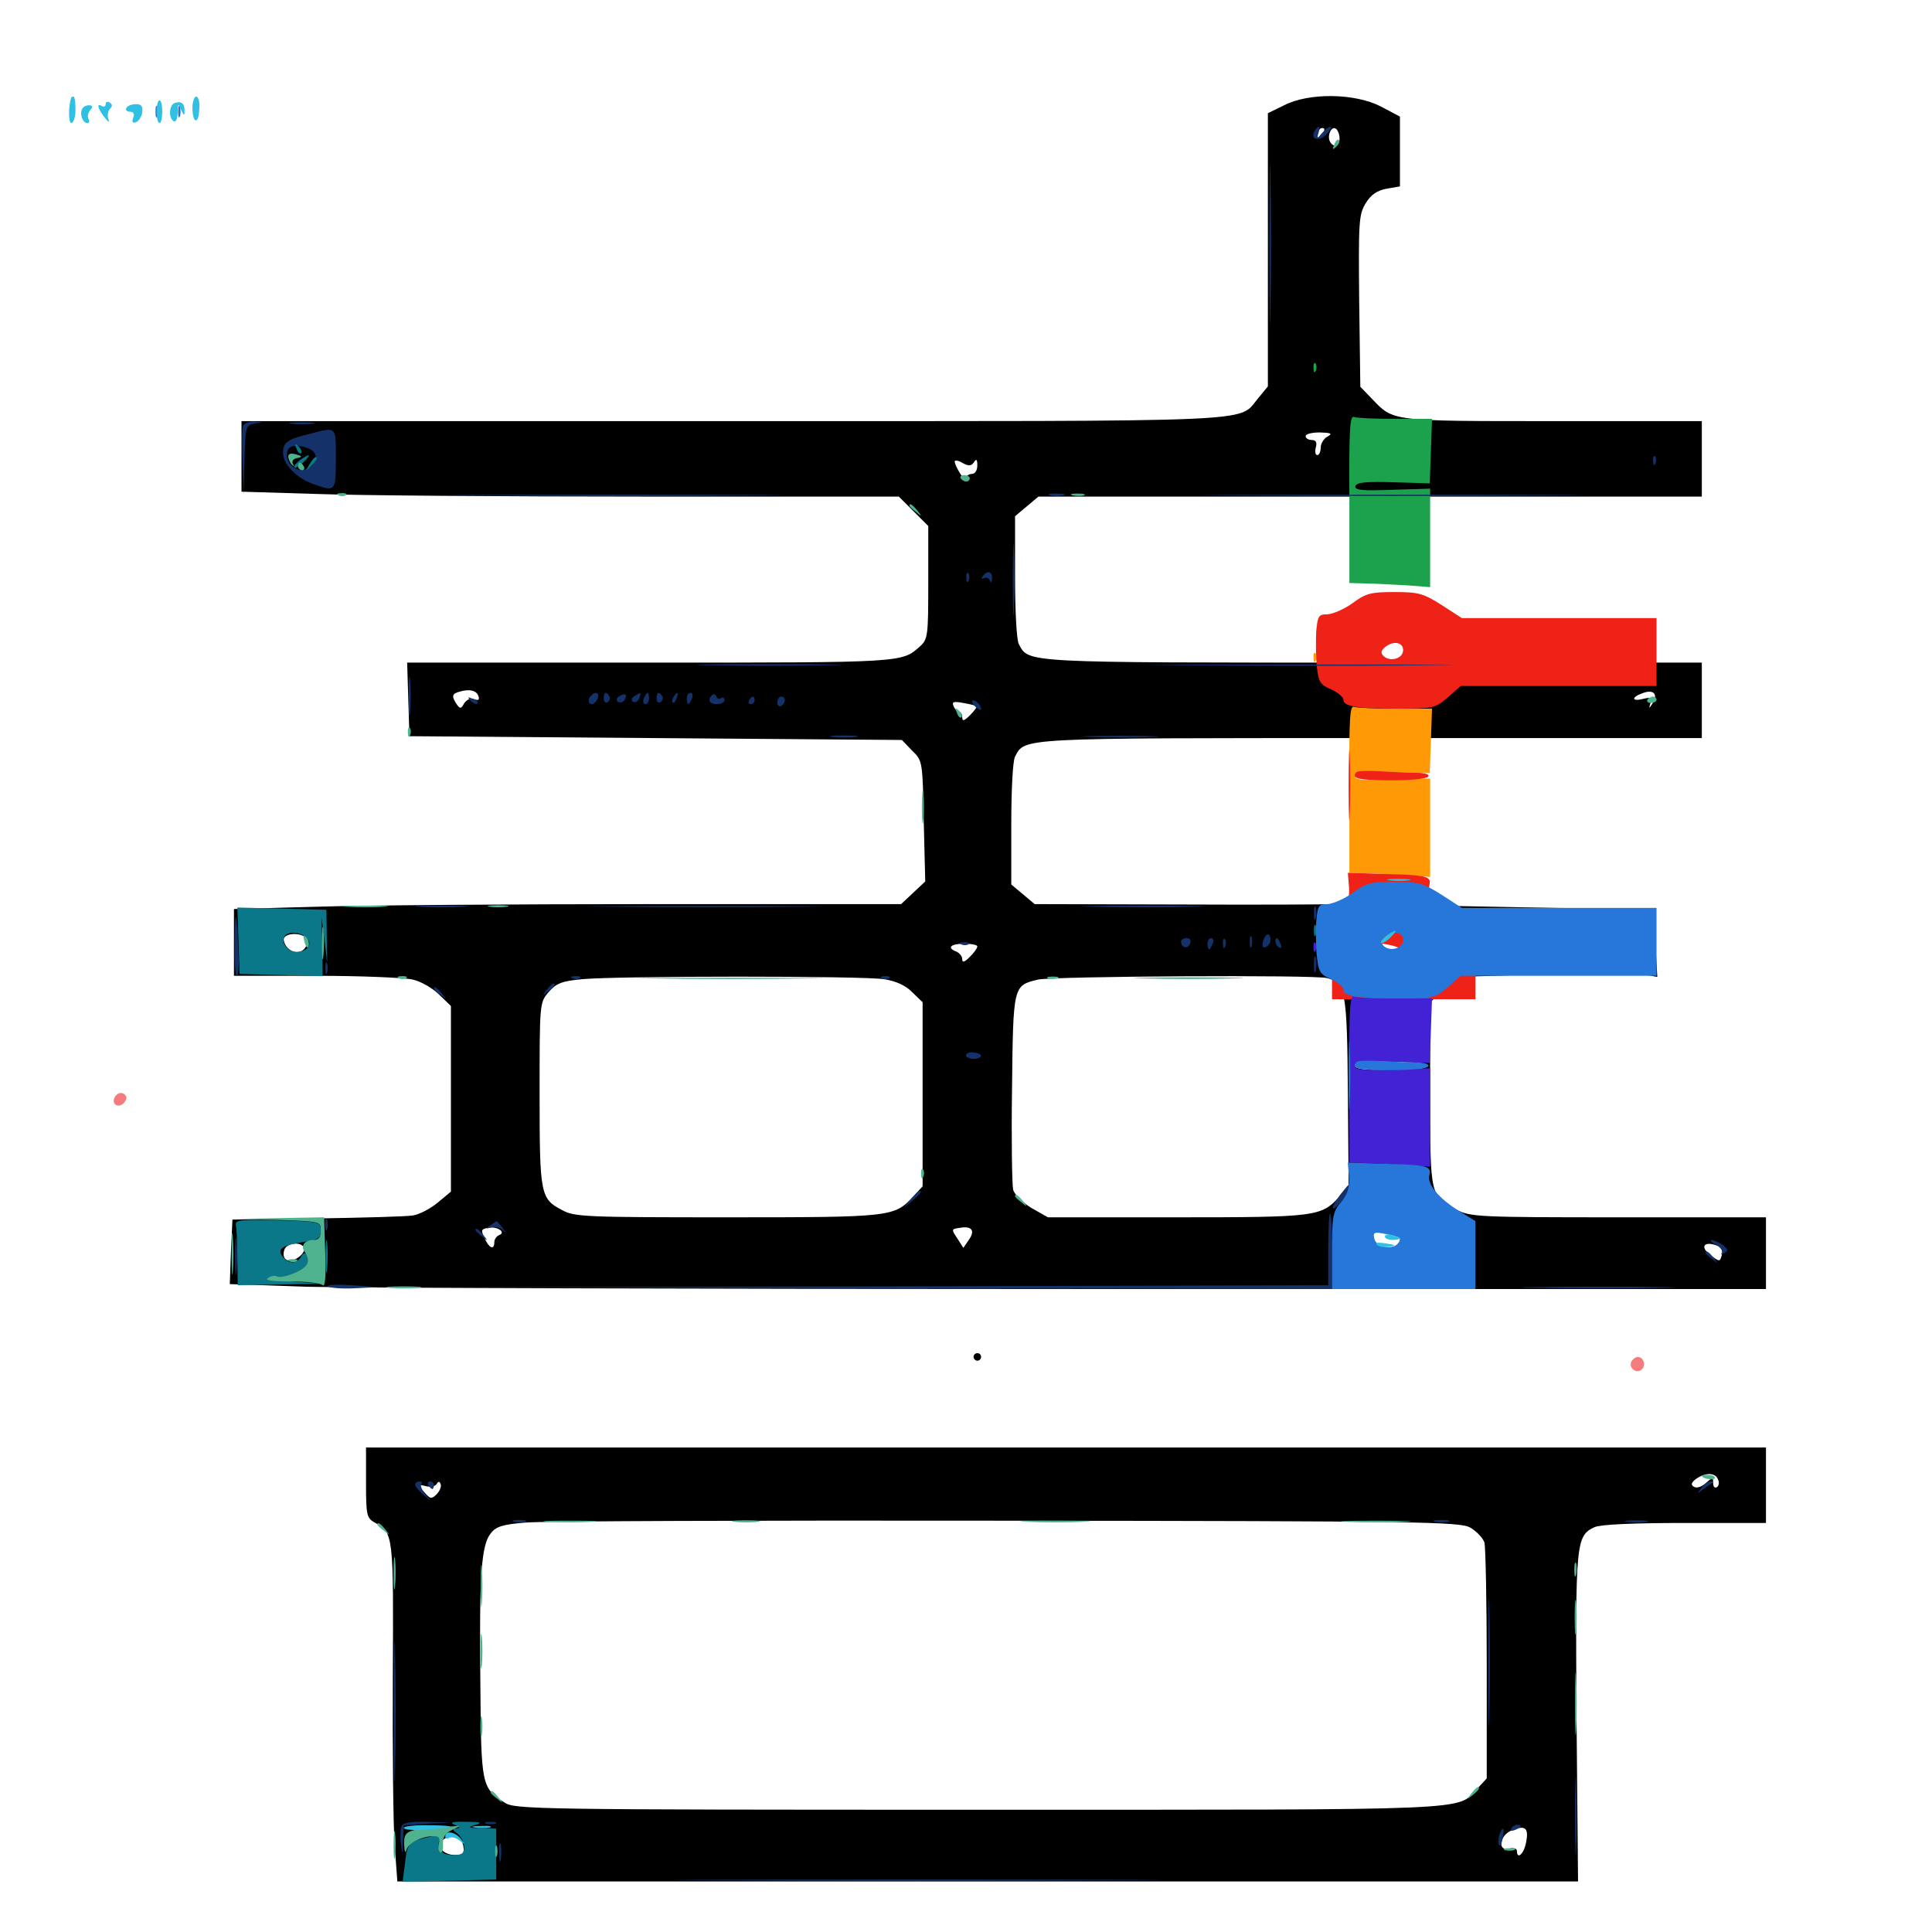 <svg xmlns="http://www.w3.org/2000/svg" viewBox="0 -1000 1000 1000">
	<path fill="#000000" d="M664.648 -945.508L656.25 -941.406V-870.703V-800L650.977 -793.555C640.625 -781.25 656.836 -782.031 378.906 -782.031H125V-763.867V-745.508L163.477 -744.336C184.57 -743.555 261.133 -742.969 333.594 -742.969H465.234L472.852 -735.352L480.469 -727.734V-698.633C480.469 -670.898 480.273 -669.141 476.172 -665.43C466.797 -657.031 468.164 -657.031 336.914 -657.031H210.742L211.328 -638.086L211.914 -618.945L339.258 -617.969L466.797 -616.992L472.07 -611.523C477.539 -606.25 477.539 -606.055 478.125 -575L478.906 -543.75L472.656 -537.891L466.406 -532.031H336.133C264.648 -532.031 186.914 -531.445 163.477 -530.664L121.094 -529.492V-512.109V-494.922H163.672C186.914 -494.922 209.57 -493.945 213.672 -492.969C217.969 -491.992 224.023 -488.477 227.344 -485.156L233.398 -479.297V-431.25V-383.203L226.562 -377.539C222.852 -374.414 217.188 -371.484 213.867 -370.898C210.742 -370.312 188.281 -369.727 164.062 -369.336L120.312 -368.75L119.531 -352.148L118.945 -335.352L158.594 -333.984C180.469 -333.398 359.375 -332.812 556.25 -332.812H914.062V-351.367V-369.922H837.891C765.625 -369.922 761.133 -370.117 753.906 -373.828C740.234 -380.859 740.234 -380.859 740.234 -433.789V-481.055L746.875 -487.695L753.516 -494.336L798.438 -495.703C823.242 -496.484 846.68 -496.484 850.586 -495.703L857.812 -494.336L856.836 -511.719L855.859 -529.102L804.297 -530.078L752.93 -531.055L743.75 -537.5C735.938 -542.969 733.008 -543.75 722.461 -543.75C712.305 -543.75 708.789 -542.773 701.367 -538.086C696.484 -534.961 691.016 -532.227 689.453 -532.031C687.891 -531.836 652.539 -531.641 610.938 -531.836L535.547 -532.031L529.492 -537.109L523.438 -542.188V-573.438C523.438 -591.016 524.219 -606.25 525.391 -608.398C530.664 -618.164 526.172 -617.969 709.961 -617.969H880.859V-637.5V-657.031H710.938C528.32 -657.031 532.617 -656.836 527.344 -666.602C526.172 -668.75 525.391 -683.984 525.391 -701.562V-732.812L531.445 -737.891L537.5 -742.969H709.18H880.859V-762.5V-782.031H803.711C719.336 -782.031 721.289 -781.836 709.961 -793.75L704.102 -799.805L703.516 -844.141C703.125 -885.352 703.32 -888.867 706.836 -894.727C709.57 -899.219 712.695 -901.367 717.773 -902.344L724.609 -903.516V-921.68V-939.648L714.648 -944.922C701.367 -951.758 677.539 -952.148 664.648 -945.508ZM683.984 -930.078C682.617 -928.711 681.641 -928.516 681.641 -929.688C681.641 -930.859 682.227 -932.422 683.008 -933.008C683.594 -933.789 684.766 -933.984 685.352 -933.398C685.742 -932.812 685.156 -931.25 683.984 -930.078ZM693.359 -928.32C693.359 -924.414 690.43 -923.242 688.477 -926.562C686.719 -929.492 689.062 -934.961 691.406 -933.398C692.383 -932.812 693.359 -930.469 693.359 -928.32ZM687.109 -774.023C685.156 -773.047 683.594 -770.312 683.594 -768.359C683.594 -766.211 682.812 -764.453 681.836 -764.453C680.859 -764.453 680.469 -766.211 681.055 -768.359C681.836 -771.094 681.055 -772.266 678.906 -772.266C677.148 -772.266 675.781 -773.242 675.781 -774.219C675.781 -775.391 679.102 -776.172 683.203 -776.172C689.062 -775.977 689.844 -775.586 687.109 -774.023ZM154.297 -766.406C154.297 -767.578 153.516 -768.359 152.539 -768.359C151.367 -768.359 150 -767.578 149.414 -766.406C148.828 -765.43 149.609 -764.453 151.172 -764.453C152.93 -764.453 154.297 -765.43 154.297 -766.406ZM162.109 -763.281C162.109 -764.844 160.742 -766.406 159.18 -767.188C157.617 -767.773 156.25 -767.383 156.25 -766.406C156.25 -765.234 157.422 -764.453 158.789 -764.453C160.156 -764.258 159.766 -763.281 157.812 -761.719C153.125 -758.203 153.32 -756.055 158.203 -758.594C160.352 -759.766 162.109 -761.914 162.109 -763.281ZM856.25 -767.188C851.758 -768.945 850.391 -768.75 847.852 -765.625C846.094 -763.477 846.094 -762.5 847.852 -761.328C849.219 -760.547 850.781 -760.938 851.172 -762.109C852.344 -765.625 857.031 -764.844 858.008 -761.133C858.789 -758.398 858.984 -758.594 859.18 -761.719C859.18 -764.062 858.008 -766.602 856.25 -767.188ZM504.102 -760.742C505.273 -762.695 505.859 -762.305 505.859 -759.18C505.859 -756.445 504.688 -754.688 502.93 -754.688C501.367 -754.688 500 -753.516 500 -752.344C499.805 -749.805 494.336 -758.398 494.141 -761.133C494.141 -761.914 496.094 -761.719 498.242 -760.352C501.562 -758.594 502.734 -758.789 504.102 -760.742ZM247.656 -639.648C248.242 -637.695 247.656 -637.305 245.508 -638.086C243.555 -638.867 241.602 -637.891 240.234 -635.938C238.672 -633.008 238.086 -633.008 236.328 -635.547C233.594 -639.648 233.984 -641.016 237.891 -641.992C243.164 -643.555 246.68 -642.578 247.656 -639.648ZM855.469 -636.133C853.516 -633.008 853.32 -633.008 854.297 -636.133C855.273 -638.867 854.492 -639.258 850.586 -638.281C844.531 -636.719 844.141 -639.062 850.195 -641.211C855.664 -643.359 858.398 -640.82 855.469 -636.133ZM505.469 -634.375C505.859 -634.18 504.297 -632.031 502.148 -629.883C499.023 -626.758 498.047 -626.562 498.047 -628.711C498.047 -630.273 497.266 -631.641 496.289 -631.641C495.312 -631.641 494.141 -633.008 493.555 -634.57C492.578 -636.719 493.555 -637.109 498.633 -636.133C502.148 -635.547 505.273 -634.766 505.469 -634.375ZM726.562 -516.406C728.906 -515.039 728.906 -513.867 727.344 -511.133C722.852 -503.711 713.281 -506.445 715.82 -514.258C717.188 -518.555 721.68 -519.531 726.562 -516.406ZM158.789 -513.672C159.375 -512.109 158.594 -509.766 157.031 -508.398C153.516 -505.469 147.852 -508.203 146.875 -513.281C146.094 -517.383 157.227 -517.773 158.789 -513.672ZM505.859 -510.156C505.859 -509.18 504.102 -506.836 501.953 -504.688C499.219 -501.953 498.047 -501.562 498.047 -503.516C498.047 -505.078 496.68 -506.641 495.117 -507.422C489.844 -509.375 491.992 -511.523 499.023 -511.523C502.734 -511.523 505.859 -510.938 505.859 -510.156ZM457.617 -493.164C463.867 -492.188 468.945 -489.844 472.266 -486.328L477.539 -481.25V-433.594V-385.938L472.656 -380.664C462.891 -370.117 461.523 -369.922 376.562 -369.922C303.516 -369.922 297.266 -370.117 291.016 -373.633C279.688 -379.492 279.297 -381.641 279.297 -433.789C279.297 -480.859 279.297 -481.055 283.984 -486.523C287.891 -491.016 290.82 -492.188 301.172 -493.164C319.727 -494.922 446.875 -494.922 457.617 -493.164ZM686.914 -493.75C696.484 -491.211 697.266 -486.914 697.656 -434.375L698.047 -385.547L693.164 -380.469C683.789 -370.312 681.25 -369.922 609.18 -369.922H542.383L533.789 -374.805C529.297 -377.539 525 -381.836 524.414 -384.18C523.828 -386.523 523.438 -410.352 523.828 -436.719C524.414 -490.234 524.414 -489.844 537.305 -492.969C544.922 -494.727 680.469 -495.508 686.914 -493.75ZM732.031 -450.195C735.352 -450 738.281 -449.219 738.281 -448.047C738.281 -446.875 730.859 -446.094 719.727 -446.094C705.078 -446.094 701.172 -446.68 701.172 -448.828C701.172 -450.977 703.906 -451.367 713.477 -450.977C720.117 -450.586 728.516 -450.195 732.031 -450.195ZM258.398 -360.742C257.031 -360.156 255.859 -358.594 255.859 -357.031C255.859 -352.734 253.125 -353.906 250.781 -359.18C248.828 -363.281 249.023 -363.867 252.734 -364.453C257.422 -365.43 262.109 -362.109 258.398 -360.742ZM501.562 -358.398L498.633 -354.102L495.508 -358.984C492.383 -363.672 492.383 -363.867 496.68 -364.453C502.93 -365.625 504.883 -363.086 501.562 -358.398ZM723.438 -361.133C728.32 -357.422 725.781 -354.297 717.773 -354.297C713.672 -354.297 710.938 -355.469 710.156 -357.617C707.812 -363.672 716.797 -366.016 723.438 -361.133ZM157.031 -354.688C158.398 -352.539 155.859 -349.414 151.953 -347.852C148.047 -346.484 145.703 -349.219 147.266 -353.32C148.438 -356.445 155.273 -357.422 157.031 -354.688ZM889.258 -355.078C891.016 -354.492 891.797 -352.539 891.211 -350.391C890.234 -346.875 890.039 -346.875 885.742 -350C879.492 -354.688 881.836 -358.008 889.258 -355.078ZM503.906 -297.656C503.906 -296.68 504.883 -295.703 505.859 -295.703C507.031 -295.703 507.812 -296.68 507.812 -297.656C507.812 -298.828 507.031 -299.609 505.859 -299.609C504.883 -299.609 503.906 -298.828 503.906 -297.656ZM189.453 -232.617C189.453 -215.625 189.844 -214.258 193.945 -211.914C203.711 -206.641 203.711 -205.859 203.32 -132.227C203.125 -94.336 203.516 -55.078 204.297 -44.727L205.664 -26.172H511.133H816.797L816.016 -110.742C815.43 -201.758 815.625 -205.078 825.391 -209.57C828.516 -210.938 845.117 -211.719 872.07 -211.719H914.062V-231.25V-250.781H551.758H189.453ZM889.258 -234.18C890.039 -232.617 889.648 -230.859 888.672 -230.273C887.5 -229.492 886.719 -230.664 886.719 -232.422C886.719 -235.547 886.523 -235.547 883.008 -232.422C880.859 -230.469 878.125 -229.492 876.758 -230.469C875 -231.445 875.391 -232.617 877.93 -234.57C882.812 -237.891 887.891 -237.891 889.258 -234.18ZM225.977 -226.562C223.438 -224.023 222.656 -224.023 219.531 -227.734C215.82 -231.836 215.82 -231.836 220.117 -230.859C222.656 -230.078 225.195 -230.664 225.977 -231.836C226.953 -233.398 227.539 -233.398 228.125 -231.641C228.516 -230.469 227.539 -228.125 225.977 -226.562ZM760.938 -209.375C764.258 -207.422 767.578 -203.906 768.359 -201.562C768.945 -199.023 769.531 -170.703 769.531 -138.281V-79.492L764.648 -74.219C753.906 -62.695 767.578 -63.281 506.445 -63.281C276.367 -63.281 266.406 -63.477 261.133 -66.992C249.219 -74.805 249.023 -75.391 248.633 -128.711C248.047 -184.57 249.023 -200.391 254.102 -206.445C256.836 -209.961 260.352 -210.938 271.875 -211.914C279.688 -212.695 391.602 -213.086 520.508 -212.891C736.523 -212.695 755.273 -212.305 760.938 -209.375ZM227.148 -54.102C230.469 -54.492 227.734 -54.883 220.703 -54.883C213.672 -54.883 210.938 -54.492 214.453 -54.102C217.773 -53.711 223.633 -53.711 227.148 -54.102ZM789.844 -46.094C788.672 -40.234 785.156 -37.305 785.156 -41.992C785.156 -43.164 783.398 -43.75 781.25 -43.164C774.805 -41.406 776.172 -50.391 782.812 -52.734C789.648 -55.469 791.406 -53.711 789.844 -46.094ZM239.844 -44.336C240.43 -40.625 239.648 -39.844 235.742 -39.844C229.492 -39.844 225.781 -44.141 229.102 -47.461C232.812 -51.172 239.258 -49.219 239.844 -44.336Z"/>
	<path fill="#ff9906" d="M679.883 -659.375C679.883 -657.227 680.469 -656.641 681.055 -658.203C681.641 -659.57 681.445 -661.328 680.859 -661.914C680.273 -662.695 679.688 -661.523 679.883 -659.375ZM698.438 -591.797V-548.242L712.109 -547.852C719.531 -547.461 728.906 -547.07 733.008 -546.68L740.234 -546.094V-571.68V-597.07L720.508 -596.484C704.883 -595.898 700.977 -596.289 701.562 -598.438C702.344 -600.391 707.031 -600.781 721.289 -600.391L740.039 -599.805L740.625 -616.602L741.211 -633.203H722.266C711.914 -633.203 702.344 -633.594 700.781 -634.18C698.633 -634.961 698.242 -627.148 698.438 -591.797Z"/>
	<path fill="#ef2218" d="M80.469 -1092.188C80.469 -1089.453 80.859 -1088.477 81.445 -1089.844C81.836 -1091.016 81.836 -1093.359 81.445 -1094.727C80.859 -1095.898 80.469 -1094.922 80.469 -1092.188ZM93.164 -1089.844C93.555 -1091.016 93.555 -1093.359 93.164 -1094.727C92.578 -1095.898 92.188 -1094.922 92.188 -1092.188C92.188 -1089.453 92.578 -1088.477 93.164 -1089.844ZM700.195 -687.891C695.898 -684.766 690.039 -682.227 687.109 -682.031C682.422 -682.031 682.031 -681.25 681.25 -672.852C681.055 -667.578 681.055 -659.57 681.641 -654.688C682.422 -647.07 683.398 -645.508 689.062 -643.164C692.383 -641.602 695.312 -639.258 695.312 -637.891C695.312 -634.375 702.148 -633.203 723.438 -633.203C741.992 -633.203 742.773 -633.398 749.414 -639.062L756.055 -644.922H806.641H857.422V-662.5V-680.078H807.031H756.641L746.094 -686.914C736.523 -692.969 733.984 -693.555 721.68 -693.555C709.766 -693.555 707.031 -692.969 700.195 -687.891ZM726.172 -662.695C725.391 -658.789 719.141 -657.422 716.016 -660.547C714.453 -662.109 714.844 -663.477 717.383 -665.43C721.875 -668.75 726.953 -667.188 726.172 -662.695ZM698.047 -593.164C698.047 -577.148 698.438 -570.703 698.633 -579.102C699.023 -587.5 699.023 -600.586 698.633 -608.398C698.438 -616.211 698.047 -609.375 698.047 -593.164ZM702.148 -600.391C699.023 -597.07 703.125 -596.094 719.531 -596.094C729.883 -596.094 738.672 -596.875 739.258 -598.047C740.039 -599.219 737.5 -600 733.008 -600C728.906 -600.195 720.508 -600.391 714.453 -600.781C708.398 -601.172 702.734 -600.977 702.148 -600.391ZM698.242 -540.82C698.633 -535.156 697.461 -531.836 694.141 -527.734C689.844 -522.852 689.453 -520.508 689.453 -502.539V-482.812H726.562H763.672V-500.391V-517.969L755.469 -523.047C744.922 -529.492 738.477 -537.109 739.844 -541.797C741.016 -546.484 738.672 -547.07 716.406 -547.656L697.656 -548.242ZM724.414 -509.18C724.805 -508.594 724.414 -507.227 723.242 -506.055C720.117 -502.93 712.109 -504.688 711.328 -508.984C710.547 -512.109 711.328 -512.5 716.992 -511.328C720.508 -510.742 723.828 -509.766 724.414 -509.18Z"/>
	<path fill="#1ca14c" d="M679.883 -809.375C679.883 -807.227 680.469 -806.641 681.055 -808.203C681.641 -809.57 681.445 -811.328 680.859 -811.914C680.273 -812.695 679.688 -811.523 679.883 -809.375ZM698.438 -741.797V-698.242L712.109 -697.852C719.531 -697.461 728.906 -697.07 733.008 -696.68L740.234 -696.094V-721.68V-747.07L720.508 -746.484C704.883 -745.898 700.977 -746.289 701.562 -748.438C702.344 -750.391 707.031 -750.781 721.289 -750.391L740.039 -749.805L740.625 -766.602L741.211 -783.203H722.266C711.914 -783.203 702.344 -783.594 700.781 -784.18C698.633 -784.961 698.242 -777.148 698.438 -741.797Z"/>
	<path fill="#143269" d="M657.031 -873.828C657.031 -836.719 657.422 -821.68 657.617 -840.234C658.008 -858.594 658.008 -889.062 657.617 -907.617C657.422 -925.977 657.031 -910.938 657.031 -873.828ZM680.469 -932.227C677.93 -927.93 682.812 -926.367 686.523 -930.469C688.477 -932.617 689.453 -934.375 688.477 -934.375C687.695 -934.375 685.742 -932.812 684.18 -931.055C681.445 -927.734 681.445 -927.734 682.422 -931.055C683.594 -934.766 682.617 -935.547 680.469 -932.227ZM125.781 -779.492C125.195 -777.93 125.195 -769.336 125.586 -760.352L126.172 -743.945L126.562 -761.914C126.953 -778.711 127.148 -779.883 131.445 -780.664L135.742 -781.445L131.25 -781.836C128.906 -781.836 126.367 -780.859 125.781 -779.492ZM150.977 -780.664C147.852 -781.055 150.391 -781.445 156.25 -781.445C162.109 -781.445 164.648 -781.055 161.719 -780.664C158.594 -780.273 153.906 -780.273 150.977 -780.664ZM160.156 -775.391C148.633 -772.656 146.484 -770.898 146.484 -765.625C146.484 -759.766 153.516 -752.344 162.305 -749.414C173.633 -745.312 173.828 -745.508 173.828 -762.5C173.828 -779.688 174.414 -779.102 160.156 -775.391ZM163.086 -765.039C165.43 -758.594 155.859 -753.906 150.781 -758.984C147.656 -762.109 147.852 -767.773 150.781 -768.75C154.883 -770.117 161.719 -767.969 163.086 -765.039ZM855.664 -761.328C855.664 -759.18 856.25 -758.594 856.836 -760.156C857.422 -761.523 857.227 -763.281 856.641 -763.867C856.055 -764.648 855.469 -763.477 855.664 -761.328ZM248.633 -743.555C210.156 -743.75 241.602 -743.945 318.359 -743.945C395.117 -743.945 426.562 -743.75 388.281 -743.555C349.805 -743.164 286.914 -743.164 248.633 -743.555ZM543.555 -743.555C541.602 -744.141 543.164 -744.531 546.875 -744.531C550.586 -744.531 552.148 -744.141 550.391 -743.555C548.438 -743.164 545.312 -743.164 543.555 -743.555ZM641.016 -743.555C597.266 -743.75 633.594 -743.945 721.68 -743.945C809.766 -743.945 845.508 -743.75 801.172 -743.555C756.641 -743.164 684.57 -743.164 641.016 -743.555ZM524.219 -700C524.219 -683.398 524.609 -676.562 524.805 -684.961C525.195 -693.164 525.195 -706.836 524.805 -715.234C524.609 -723.438 524.219 -716.602 524.219 -700ZM500.195 -700.781C500.195 -698.633 500.781 -698.047 501.367 -699.609C501.953 -700.977 501.758 -702.734 501.172 -703.32C500.586 -704.102 500 -702.93 500.195 -700.781ZM508.594 -701.562C507.812 -700.391 508.008 -700 509.375 -700.781C510.352 -701.367 511.914 -700.781 512.305 -699.609C512.891 -698.047 513.477 -698.438 513.477 -700.586C513.672 -704.297 510.742 -705.078 508.594 -701.562ZM367.773 -655.664C350.781 -655.859 364.258 -656.25 397.461 -656.25C430.859 -656.25 444.727 -655.859 428.32 -655.664C412.109 -655.273 384.766 -655.273 367.773 -655.664ZM609.961 -655.664C574.805 -655.859 603.125 -656.055 672.852 -656.055C742.773 -656.055 771.484 -655.859 736.914 -655.664C702.344 -655.273 645.312 -655.273 609.961 -655.664ZM211.523 -639.453C211.523 -630.273 211.914 -626.562 212.305 -631.25C212.695 -635.742 212.695 -643.164 212.305 -647.852C211.914 -652.344 211.523 -648.633 211.523 -639.453ZM306.055 -640.039C304.102 -638.281 304.297 -635.547 306.445 -635.547C307.422 -635.547 308.594 -636.914 309.375 -638.477C310.352 -641.406 308.398 -642.383 306.055 -640.039ZM312.5 -638.281C312.5 -636.719 313.477 -635.938 314.453 -636.523C315.625 -637.305 316.016 -638.672 315.43 -639.648C313.672 -642.383 312.5 -641.797 312.5 -638.281ZM320.508 -639.648C318.945 -638.477 318.75 -637.5 319.922 -636.719C321.094 -636.133 322.656 -636.523 323.242 -637.695C325 -640.43 323.633 -641.602 320.508 -639.648ZM328.32 -639.648C326.758 -638.672 326.562 -637.5 327.734 -636.719C328.711 -636.133 330.078 -636.914 330.859 -638.477C332.031 -641.797 332.031 -641.992 328.32 -639.648ZM333.203 -638.477C332.617 -636.914 333.008 -635.547 333.984 -635.547C335.156 -635.547 335.938 -636.914 335.938 -638.477C335.938 -640.039 335.547 -641.406 335.156 -641.406C334.766 -641.406 333.984 -640.039 333.203 -638.477ZM339.844 -638.281C339.844 -636.719 340.82 -635.938 341.797 -636.523C342.969 -637.305 343.359 -638.672 342.773 -639.648C341.016 -642.383 339.844 -641.797 339.844 -638.281ZM348.633 -639.258C347.852 -638.086 347.656 -636.914 348.242 -636.328C348.633 -635.742 349.609 -636.719 350.195 -638.477C351.562 -641.797 350.391 -642.383 348.633 -639.258ZM355.469 -638.477C355.469 -636.914 355.859 -635.547 356.25 -635.547C356.641 -635.547 357.422 -636.914 358.203 -638.477C358.789 -640.039 358.398 -641.406 357.422 -641.406C356.25 -641.406 355.469 -640.039 355.469 -638.477ZM368.555 -640.234C366.016 -637.695 367.188 -635.547 371.094 -635.547C373.242 -635.547 375 -636.523 375 -637.695C375 -638.672 374.219 -639.258 373.242 -638.672C372.266 -637.891 371.094 -638.477 370.703 -639.648C370.312 -640.625 369.336 -641.016 368.555 -640.234ZM243.555 -637.305C244.922 -635.938 246.484 -635.352 247.07 -635.938C247.656 -636.523 246.68 -637.695 244.727 -638.281C241.992 -639.453 241.797 -639.258 243.555 -637.305ZM387.695 -637.5C387.109 -636.523 387.5 -635.547 388.477 -635.547C389.648 -635.547 390.625 -636.523 390.625 -637.5C390.625 -638.672 390.234 -639.453 389.844 -639.453C389.258 -639.453 388.281 -638.672 387.695 -637.5ZM402.344 -636.328C402.344 -634.766 403.32 -633.984 404.297 -634.57C405.469 -635.156 406.25 -636.523 406.25 -637.695C406.25 -638.672 405.469 -639.453 404.297 -639.453C403.32 -639.453 402.344 -638.086 402.344 -636.328ZM504.297 -634.766C505.664 -633.203 507.227 -632.422 507.617 -632.617C508.594 -633.789 505.664 -637.5 503.711 -637.5C502.734 -637.5 502.93 -636.328 504.297 -634.766ZM431.25 -618.555C427.734 -618.945 430.078 -619.336 436.523 -619.336C442.969 -619.336 445.898 -618.945 442.969 -618.555C440.039 -618.164 434.766 -618.164 431.25 -618.555ZM564.062 -618.555C555.078 -618.75 562.305 -619.141 580.078 -619.141C597.852 -619.141 605.078 -618.75 596.289 -618.555C587.305 -618.164 572.852 -618.164 564.062 -618.555ZM217.383 -530.664C211.133 -531.055 216.211 -531.25 228.516 -531.25C240.82 -531.25 245.898 -531.055 239.844 -530.664C233.594 -530.273 223.438 -530.273 217.383 -530.664ZM315.039 -530.664C287.305 -530.859 309.57 -531.055 364.258 -531.055C419.141 -531.055 441.797 -530.859 414.648 -530.664C387.695 -530.273 342.773 -530.273 315.039 -530.664ZM566.016 -530.664C551.758 -530.859 563.281 -531.25 591.797 -531.25C620.312 -531.25 631.836 -530.859 617.773 -530.664C603.516 -530.273 580.078 -530.273 566.016 -530.664ZM680.078 -527.148C680.078 -524.023 680.469 -522.852 681.055 -524.805C681.445 -526.562 681.445 -529.297 681.055 -530.664C680.469 -531.836 680.078 -530.469 680.078 -527.148ZM121.484 -513.086C121.289 -503.125 121.68 -494.922 122.656 -494.922C123.438 -494.922 123.828 -500.391 123.438 -507.031C122.461 -529.102 121.68 -531.445 121.484 -513.086ZM646.875 -512.5C646.875 -509.766 647.266 -508.789 647.852 -510.156C648.242 -511.328 648.242 -513.672 647.852 -515.039C647.266 -516.211 646.875 -515.234 646.875 -512.5ZM653.711 -512.695C653.125 -510.156 653.711 -509.18 655.078 -509.766C656.445 -510.352 657.617 -511.914 657.617 -513.477C657.617 -517.773 654.883 -516.992 653.711 -512.695ZM611.328 -512.695C611.328 -509.375 614.844 -508.594 616.016 -511.523C616.602 -513.281 616.016 -514.453 614.258 -514.453C612.695 -514.453 611.328 -513.672 611.328 -512.695ZM625 -511.523C625 -509.961 625.391 -508.594 625.781 -508.594C626.172 -508.594 626.953 -509.961 627.734 -511.523C628.32 -513.086 627.93 -514.453 626.953 -514.453C625.781 -514.453 625 -513.086 625 -511.523ZM633.008 -511.328C633.008 -509.18 633.594 -508.594 634.18 -510.156C634.766 -511.523 634.57 -513.281 633.984 -513.867C633.398 -514.648 632.812 -513.477 633.008 -511.328ZM660.156 -512.695C660.156 -511.523 660.938 -510.156 662.109 -509.57C663.281 -508.984 663.477 -509.766 662.891 -511.328C661.523 -514.844 660.156 -515.43 660.156 -512.695ZM497.656 -511.133C496.094 -511.719 496.68 -512.305 498.828 -512.305C500.977 -512.5 502.148 -511.914 501.367 -511.328C500.781 -510.742 499.023 -510.547 497.656 -511.133ZM680.078 -500.781C680.078 -497.07 680.469 -495.508 681.055 -497.461C681.445 -499.219 681.445 -502.344 681.055 -504.297C680.469 -506.055 680.078 -504.492 680.078 -500.781ZM168.359 -498.828C168.359 -496.094 168.75 -495.117 169.336 -496.484C169.727 -497.656 169.727 -500 169.336 -501.367C168.75 -502.539 168.359 -501.562 168.359 -498.828ZM296.484 -493.555C294.922 -494.141 295.508 -494.727 297.656 -494.727C299.805 -494.922 300.977 -494.336 300.195 -493.75C299.609 -493.164 297.852 -492.969 296.484 -493.555ZM456.641 -493.555C455.078 -494.141 455.664 -494.727 457.812 -494.727C459.961 -494.922 461.133 -494.336 460.352 -493.75C459.766 -493.164 458.008 -492.969 456.641 -493.555ZM283.008 -487.695C280.469 -484.57 280.664 -484.375 283.789 -486.914C285.547 -488.281 287.109 -489.844 287.109 -490.234C287.109 -491.797 285.547 -490.82 283.008 -487.695ZM224.609 -488.281C224.609 -487.891 226.172 -486.328 228.125 -484.961C231.055 -482.422 231.25 -482.617 228.711 -485.742C226.172 -488.867 224.609 -489.844 224.609 -488.281ZM500 -453.711C500 -452.734 501.758 -451.953 503.906 -451.953C506.055 -451.953 507.812 -452.734 507.812 -453.516C507.812 -454.297 506.055 -455.078 503.906 -455.273C501.758 -455.469 500 -454.883 500 -453.711ZM693.555 -381.445C691.016 -378.125 689.453 -375.195 690.039 -374.609C691.211 -373.438 699.219 -383.203 699.219 -385.742C699.219 -388.281 698.633 -387.891 693.555 -381.445ZM471.484 -379.297L467.773 -374.805L472.266 -378.516C476.367 -382.031 477.539 -383.594 475.977 -383.594C475.586 -383.594 473.633 -381.641 471.484 -379.297ZM687.5 -353.32V-334.766L454.688 -334.18L221.68 -333.789L455.664 -333.203L689.453 -332.812V-352.344C689.453 -363.086 689.062 -371.875 688.477 -371.875C687.891 -371.875 687.5 -363.477 687.5 -353.32ZM168.359 -366.016C168.359 -363.281 168.75 -362.305 169.336 -363.672C169.727 -364.844 169.727 -367.188 169.336 -368.555C168.75 -369.727 168.359 -368.75 168.359 -366.016ZM253.906 -365.82C251.367 -364.062 251.367 -363.867 254.102 -364.648C255.859 -365.234 258.594 -364.648 259.961 -363.477C262.109 -361.523 262.109 -361.719 259.961 -364.648C258.594 -366.406 257.227 -367.969 257.031 -367.969C257.031 -367.969 255.469 -366.992 253.906 -365.82ZM121.68 -349.414C121.68 -340.82 122.07 -337.5 122.461 -342.188C122.852 -346.68 122.852 -353.711 122.461 -357.812C122.07 -361.719 121.68 -358.008 121.68 -349.414ZM246.094 -363.281C246.094 -362.891 247.656 -361.328 249.609 -359.961C252.539 -357.422 252.734 -357.617 250.195 -360.742C247.656 -363.867 246.094 -364.844 246.094 -363.281ZM888.281 -355.664C890.625 -354.297 891.992 -352.344 891.211 -351.367C890.43 -350.586 890.82 -350.391 892.383 -351.367C894.727 -352.734 894.531 -353.32 891.602 -355.664C889.453 -357.031 886.914 -358.203 885.938 -358.203C884.766 -358.008 885.742 -357.031 888.281 -355.664ZM882.812 -351.562C882.812 -351.172 884.375 -349.609 886.328 -348.242C889.258 -345.703 889.453 -345.898 886.914 -349.023C884.375 -352.148 882.812 -353.125 882.812 -351.562ZM169.727 -334.18C168.945 -334.961 174.414 -335.352 182.227 -334.766L196.289 -333.789L183.789 -333.203C176.953 -332.812 170.508 -333.398 169.727 -334.18ZM795.508 -333.398C777.539 -333.594 791.797 -333.984 827.148 -333.984C862.695 -333.984 877.344 -333.594 859.961 -333.398C842.578 -333.008 813.672 -333.008 795.508 -333.398ZM214.844 -231.641C214.844 -230.664 216.797 -228.32 219.336 -226.172C223.633 -222.461 223.633 -222.461 220.117 -226.562C218.359 -228.711 217.383 -231.25 218.164 -231.836C218.75 -232.617 218.359 -233.203 217.188 -233.203C215.82 -233.203 214.844 -232.422 214.844 -231.641ZM221.68 -231.25C222.266 -230.273 223.242 -229.297 223.828 -229.297C224.219 -229.297 224.609 -230.273 224.609 -231.25C224.609 -232.422 223.633 -233.203 222.461 -233.203C221.484 -233.203 221.094 -232.422 221.68 -231.25ZM880.664 -229.883C878.125 -226.562 878.125 -226.562 881.836 -229.297C883.984 -230.859 886.133 -232.422 886.523 -232.617C886.914 -233.008 886.523 -233.203 885.352 -233.203C884.18 -233.203 882.031 -231.641 880.664 -229.883ZM266.211 -212.305C264.258 -212.891 265.43 -213.281 268.555 -213.281C271.875 -213.281 273.242 -212.891 272.07 -212.305C270.703 -211.914 267.969 -211.914 266.211 -212.305ZM742.773 -212.305C740.82 -212.891 742.383 -213.281 746.094 -213.281C749.805 -213.281 751.367 -212.891 749.609 -212.305C747.656 -211.914 744.531 -211.914 742.773 -212.305ZM842.383 -212.305C839.258 -212.695 841.406 -213.086 846.68 -213.086C852.148 -213.086 854.492 -212.695 852.148 -212.305C849.609 -211.914 845.312 -211.914 842.383 -212.305ZM770.312 -139.453C770.312 -109.961 770.703 -97.852 770.898 -112.695C771.289 -127.344 771.289 -151.562 770.898 -166.406C770.703 -181.055 770.312 -168.945 770.312 -139.453ZM203.906 -114.062C203.906 -81.25 204.297 -67.969 204.492 -84.375C204.883 -100.586 204.883 -127.539 204.492 -143.945C204.297 -160.156 203.906 -146.875 203.906 -114.062ZM815.234 -60.352C815.234 -42.188 815.625 -34.375 815.82 -43.164C816.211 -51.953 816.211 -66.992 815.82 -76.367C815.625 -85.742 815.234 -78.711 815.234 -60.352ZM207.812 -54.688C207.227 -53.125 207.031 -49.023 207.617 -45.312C208.203 -39.453 208.398 -39.648 208.594 -47.07L208.984 -55.273L221.289 -56.055L233.398 -56.641L221.094 -57.031C212.109 -57.227 208.594 -56.641 207.812 -54.688ZM251.562 -56.055C250.195 -56.641 251.172 -57.031 253.906 -57.031C256.641 -57.031 257.617 -56.641 256.445 -56.055C255.078 -55.664 252.734 -55.664 251.562 -56.055ZM782.227 -53.516C781.641 -52.344 782.422 -52.148 783.984 -52.734C787.5 -54.102 788.086 -55.469 785.352 -55.469C784.18 -55.469 782.812 -54.688 782.227 -53.516ZM776.172 -50.586C775.586 -49.023 775.391 -46.68 775.781 -45.312C776.367 -43.945 777.148 -45.117 777.734 -48.242C778.906 -53.906 777.93 -55.273 776.172 -50.586ZM258.398 -40.82C258.398 -36.523 258.789 -34.961 259.18 -37.5C259.57 -39.844 259.57 -43.359 259.18 -45.312C258.594 -47.07 258.203 -45.117 258.398 -40.82ZM372.461 -26.758C316.406 -26.953 362.305 -27.148 474.609 -27.148C586.914 -27.148 632.812 -26.953 576.562 -26.758C520.508 -26.367 428.711 -26.367 372.461 -26.758Z"/>
	<path fill="#f67b7f" d="M59.57 -432.422C57.422 -429.102 60.547 -426.172 63.672 -428.711C65.039 -429.883 65.82 -431.641 65.234 -432.617C63.867 -434.961 61.133 -434.766 59.57 -432.422ZM844.531 -295.508C842.578 -292.188 847.07 -288.477 849.805 -291.211C852.148 -293.555 850.586 -297.656 847.656 -297.656C846.68 -297.656 845.312 -296.68 844.531 -295.508Z"/>
	<path fill="#0b7889" d="M153.516 -767.773C154.102 -765.82 155.273 -764.844 155.859 -765.43C156.445 -766.016 155.859 -767.578 154.492 -768.945C152.539 -770.703 152.344 -770.508 153.516 -767.773ZM155.078 -761.719C153.125 -760.156 151.758 -758.594 152.344 -758.008C152.93 -757.617 155.078 -758.789 157.031 -760.742C161.523 -765.039 160.547 -765.625 155.078 -761.719ZM160.352 -759.961C157.812 -755.859 158.008 -755.859 161.328 -758.984C163.281 -760.938 164.453 -762.891 163.867 -763.281C163.281 -763.867 161.719 -762.305 160.352 -759.961ZM123.438 -513.086L124.023 -495.898L145.508 -495.312L166.992 -494.727L166.797 -509.961L166.406 -525.195L167.969 -513.477L169.336 -501.758L169.141 -515.43L168.945 -529.102L145.898 -529.688L122.852 -530.273ZM160.156 -511.523C160.156 -507.812 152.734 -505.859 149.414 -508.594C145.508 -511.914 145.703 -516.016 150 -516.992C154.492 -517.969 160.156 -515.039 160.156 -511.523ZM680.078 -518.359C680.078 -515.625 680.469 -514.648 681.055 -516.016C681.445 -517.188 681.445 -519.531 681.055 -520.898C680.469 -522.07 680.078 -521.094 680.078 -518.359ZM122.07 -366.016C122.461 -364.453 122.852 -356.641 122.852 -349.023L123.047 -334.766L145.117 -335.156L166.992 -335.547L151.367 -336.719C142.773 -337.305 137.109 -338.281 138.672 -338.477C140.234 -338.867 142.383 -339.062 143.359 -338.867C147.07 -338.086 158.008 -342.969 158.984 -345.703C160.742 -350.195 158.008 -353.516 155.859 -349.609C153.711 -345.703 149.609 -345.508 146.289 -349.609C143.164 -353.516 145.898 -355.469 157.617 -357.227C164.844 -358.203 166.016 -359.18 166.016 -363.086C166.016 -367.578 165.625 -367.773 143.75 -368.359C124.805 -368.945 121.68 -368.555 122.07 -366.016ZM168.555 -349.414C168.555 -341.992 168.945 -339.062 169.336 -343.164C169.727 -347.07 169.727 -353.32 169.336 -356.836C168.945 -360.156 168.555 -357.031 168.555 -349.414ZM235.352 -55.469C238.086 -54.297 238.281 -53.711 236.328 -53.516C233.984 -53.516 233.984 -52.93 236.914 -50.781C238.672 -49.414 240.234 -46.289 240.234 -43.945C240.234 -40.625 239.062 -39.844 234.375 -39.844C227.734 -39.844 224.805 -44.141 228.32 -48.438C230.273 -50.781 229.297 -50.977 222.266 -49.219C211.523 -46.875 210.742 -45.898 209.57 -35.156L208.398 -25.977L232.617 -26.562L256.836 -27.148V-40.234V-53.516L249.023 -53.711C242.188 -53.906 241.797 -54.102 246.094 -55.469C250 -56.641 248.828 -57.031 241.211 -57.031C233.984 -57.227 232.422 -56.641 235.352 -55.469Z"/>
	<path fill="#4fb38f" d="M690.625 -925.195C689.453 -922.461 689.648 -922.266 691.602 -924.023C692.969 -925.391 693.555 -926.953 692.969 -927.539C692.383 -928.125 691.211 -927.148 690.625 -925.195ZM149.219 -763.281C149.414 -761.914 150.391 -759.961 151.367 -759.18C152.148 -758.398 152.344 -758.594 151.562 -759.961C150.977 -761.328 151.758 -762.5 153.711 -762.891C156.641 -763.477 156.641 -763.867 153.125 -764.844C150.195 -765.625 149.023 -765.039 149.219 -763.281ZM154.297 -758.594C154.297 -757.617 155.273 -756.641 156.445 -756.641C157.422 -756.641 157.812 -757.617 157.227 -758.594C156.641 -759.766 155.664 -760.547 155.078 -760.547C154.688 -760.547 154.297 -759.766 154.297 -758.594ZM497.266 -752.344C497.852 -751.562 499.023 -750.781 500.195 -750.781C501.172 -750.781 501.953 -751.562 501.953 -752.344C501.953 -753.32 500.586 -754.102 499.023 -754.102C497.461 -754.102 496.68 -753.32 497.266 -752.344ZM175.391 -743.555C173.828 -744.141 174.414 -744.727 176.562 -744.727C178.711 -744.922 179.883 -744.336 179.102 -743.75C178.516 -743.164 176.758 -742.969 175.391 -743.555ZM555.273 -743.555C553.32 -744.141 554.492 -744.531 557.617 -744.531C560.938 -744.531 562.305 -744.141 561.133 -743.555C559.766 -743.164 557.031 -743.164 555.273 -743.555ZM470.703 -738.281C470.703 -737.891 472.266 -736.328 474.219 -734.961C477.148 -732.422 477.344 -732.617 474.805 -735.742C472.266 -738.867 470.703 -739.844 470.703 -738.281ZM852.734 -637.891C852.148 -636.914 852.93 -636.133 854.492 -636.133C856.055 -636.133 857.422 -636.914 857.422 -637.891C857.422 -638.672 856.641 -639.453 855.664 -639.453C854.492 -639.453 853.32 -638.672 852.734 -637.891ZM495.312 -631.055C495.898 -629.102 497.07 -628.125 497.656 -628.711C498.242 -629.297 497.656 -630.859 496.289 -632.227C494.336 -633.984 494.141 -633.789 495.312 -631.055ZM211.133 -620.703C211.133 -618.555 211.719 -617.969 212.305 -619.531C212.891 -620.898 212.695 -622.656 212.109 -623.242C211.523 -624.023 210.938 -622.852 211.133 -620.703ZM477.148 -581.836C477.148 -574.414 477.539 -571.484 477.93 -575.586C478.32 -579.492 478.32 -585.742 477.93 -589.258C477.539 -592.578 477.148 -589.453 477.148 -581.836ZM179.297 -530.664C173.633 -531.055 177.734 -531.25 188.477 -531.25C199.219 -531.25 203.906 -531.055 198.828 -530.664C193.75 -530.273 184.961 -530.273 179.297 -530.664ZM253.516 -530.664C250.977 -531.055 252.93 -531.445 257.812 -531.445C262.695 -531.445 264.648 -531.055 262.305 -530.664C259.766 -530.273 255.859 -530.273 253.516 -530.664ZM166.602 -511.523C166.602 -504.102 166.992 -501.172 167.383 -505.273C167.773 -509.18 167.773 -515.43 167.383 -518.945C166.992 -522.266 166.602 -519.141 166.602 -511.523ZM157.617 -512.305C158.398 -509.766 159.18 -508.789 159.766 -510.352C160.156 -511.719 159.57 -513.867 158.594 -514.844C157.031 -516.406 156.836 -515.625 157.617 -512.305ZM206.641 -493.555C205.078 -494.141 205.664 -494.727 207.812 -494.727C209.961 -494.922 211.133 -494.336 210.352 -493.75C209.766 -493.164 208.008 -492.969 206.641 -493.555ZM338.281 -493.555C317.188 -493.75 334.961 -493.945 377.93 -493.945C420.898 -493.945 438.281 -493.75 416.406 -493.555C394.531 -493.164 359.375 -493.164 338.281 -493.555ZM542.578 -493.555C541.211 -494.141 542.188 -494.531 544.922 -494.531C547.656 -494.531 548.633 -494.141 547.461 -493.555C546.094 -493.164 543.75 -493.164 542.578 -493.555ZM592.383 -493.555C579.688 -493.75 590.039 -494.141 615.234 -494.141C640.43 -494.141 650.781 -493.75 638.281 -493.555C625.586 -493.164 604.883 -493.164 592.383 -493.555ZM476.758 -392.188C476.758 -390.039 477.344 -389.453 477.93 -391.016C478.516 -392.383 478.32 -394.141 477.734 -394.727C477.148 -395.508 476.562 -394.336 476.758 -392.188ZM525.391 -380.859C525.391 -380.469 526.953 -378.906 528.906 -377.539C531.836 -375 532.031 -375.195 529.492 -378.32C526.953 -381.445 525.391 -382.422 525.391 -380.859ZM144.141 -368.555C166.016 -367.773 166.016 -367.773 166.016 -363.086C166.016 -359.57 165.039 -358.203 162.305 -358.203C157.422 -358.203 155.273 -354.883 158.008 -351.562C159.18 -350.195 159.766 -347.461 158.984 -345.898C157.812 -342.578 145.703 -337.695 142.969 -339.453C142.188 -339.844 140.234 -339.648 138.672 -338.477C136.719 -337.305 140.82 -336.719 150.391 -336.719C158.594 -336.719 166.016 -335.938 166.992 -334.766C168.359 -333.594 168.75 -339.844 168.359 -351.367L167.773 -369.922L144.922 -369.531L122.07 -369.141ZM119.922 -351.367C119.922 -341.797 120.117 -337.5 120.508 -341.992C120.898 -346.484 120.898 -354.492 120.508 -359.57C120.117 -364.648 119.922 -361.133 119.922 -351.367ZM150 -347.07C148.438 -347.656 149.023 -348.242 151.172 -348.242C153.32 -348.438 154.492 -347.852 153.711 -347.266C153.125 -346.68 151.367 -346.484 150 -347.07ZM201.758 -333.398C197.656 -333.789 200.977 -334.18 208.984 -334.18C216.992 -334.18 220.312 -333.789 216.406 -333.398C212.305 -333.008 205.664 -333.008 201.758 -333.398ZM880.859 -236.133C880.859 -234.766 886.719 -233.594 887.5 -234.766C888.086 -235.547 886.719 -236.523 884.57 -236.523C882.617 -236.719 880.859 -236.523 880.859 -236.133ZM283.789 -212.305C277.539 -212.695 282.617 -212.891 294.922 -212.891C307.227 -212.891 312.305 -212.695 306.25 -212.305C300 -211.914 289.844 -211.914 283.789 -212.305ZM380.469 -212.305C376.953 -212.695 379.297 -213.086 385.742 -213.086C392.188 -213.086 395.117 -212.695 392.188 -212.305C389.258 -211.914 383.984 -211.914 380.469 -212.305ZM531.836 -212.305C523.438 -212.5 529.883 -212.891 545.898 -212.891C562.109 -212.891 568.945 -212.5 561.133 -212.305C553.32 -211.914 540.234 -211.914 531.836 -212.305ZM697.852 -212.305C689.453 -212.5 695.898 -212.891 711.914 -212.891C728.125 -212.891 734.961 -212.5 727.148 -212.305C719.336 -211.914 706.25 -211.914 697.852 -212.305ZM195.312 -210.938C195.312 -210.547 196.875 -208.984 198.828 -207.617C201.758 -205.078 201.953 -205.273 199.414 -208.398C196.875 -211.523 195.312 -212.5 195.312 -210.938ZM203.711 -185.352C203.711 -177.93 204.102 -175 204.492 -179.102C204.883 -183.008 204.883 -189.258 204.492 -192.773C204.102 -196.094 203.711 -192.969 203.711 -185.352ZM248.828 -179.492C248.828 -169.922 249.023 -165.625 249.414 -170.117C249.805 -174.609 249.805 -182.617 249.414 -187.695C249.023 -192.773 248.828 -189.258 248.828 -179.492ZM814.844 -187.305C814.844 -184.18 815.234 -183.008 815.82 -184.961C816.211 -186.719 816.211 -189.453 815.82 -190.82C815.234 -191.992 814.844 -190.625 814.844 -187.305ZM815.039 -162.891C815.039 -154.883 815.43 -151.562 815.82 -155.664C816.211 -159.57 816.211 -166.211 815.82 -170.312C815.43 -174.219 815.039 -170.898 815.039 -162.891ZM248.633 -145.312C248.633 -137.305 249.023 -133.984 249.414 -138.086C249.805 -141.992 249.805 -148.633 249.414 -152.734C249.023 -156.641 248.633 -153.32 248.633 -145.312ZM815.234 -117.969C815.234 -103.516 815.43 -97.461 815.82 -104.883C816.211 -112.109 816.211 -123.828 815.82 -131.25C815.43 -138.477 815.234 -132.422 815.234 -117.969ZM248.633 -106.25C248.633 -101.367 249.023 -99.414 249.414 -101.953C249.805 -104.297 249.805 -108.203 249.414 -110.742C249.023 -113.086 248.633 -111.133 248.633 -106.25ZM761.523 -71.68C758.984 -68.555 759.18 -68.359 762.305 -70.898C765.43 -73.438 766.406 -75 764.844 -75C764.453 -75 762.891 -73.438 761.523 -71.68ZM253.906 -72.266C253.906 -71.875 255.469 -70.312 257.422 -68.945C260.352 -66.406 260.547 -66.602 258.008 -69.727C255.469 -72.852 253.906 -73.828 253.906 -72.266ZM203.711 -44.727C203.711 -38.281 204.102 -35.938 204.492 -39.453C204.883 -42.969 204.883 -48.242 204.492 -51.172C204.102 -54.102 203.711 -51.172 203.711 -44.727ZM226.562 -54.102C210.352 -52.93 208.984 -52.148 209.18 -45.117C209.375 -41.602 209.766 -40.43 210.352 -42.383C211.328 -46.094 218.359 -49.609 224.609 -49.609C227.148 -49.609 227.93 -48.633 227.148 -45.898C226.562 -43.945 226.953 -41.797 227.93 -41.211C228.906 -40.625 229.492 -42.578 229.297 -45.312C229.102 -49.219 230.469 -51.172 234.18 -52.93C236.914 -54.102 238.477 -55.078 237.305 -54.883C236.328 -54.883 231.445 -54.492 226.562 -54.102ZM256.25 -41.797C256.25 -39.062 256.641 -38.086 257.227 -39.453C257.617 -40.625 257.617 -42.969 257.227 -44.336C256.641 -45.508 256.25 -44.531 256.25 -41.797ZM778.906 -42.383C777.539 -42.969 778.516 -43.359 781.25 -43.359C783.984 -43.359 784.961 -42.969 783.789 -42.383C782.422 -41.992 780.078 -41.992 778.906 -42.383Z"/>
	<path fill="#4322d5" d="M679.883 -509.375C679.883 -507.227 680.469 -506.641 681.055 -508.203C681.641 -509.57 681.445 -511.328 680.859 -511.914C680.273 -512.695 679.688 -511.523 679.883 -509.375ZM698.438 -441.797V-398.242L712.109 -397.852C719.531 -397.461 728.906 -397.07 733.008 -396.68L740.234 -396.094V-421.68V-447.07L720.508 -446.484C704.883 -445.898 700.977 -446.289 701.562 -448.438C702.344 -450.391 707.031 -450.781 721.289 -450.391L740.039 -449.805L740.625 -466.602L741.211 -483.203H722.266C711.914 -483.203 702.344 -483.594 700.781 -484.18C698.633 -484.961 698.242 -477.148 698.438 -441.797Z"/>
	<path fill="#2677d9" d="M80.469 -942.188C80.469 -939.453 80.859 -938.477 81.445 -939.844C81.836 -941.016 81.836 -943.359 81.445 -944.727C80.859 -945.898 80.469 -944.922 80.469 -942.188ZM92.188 -942.188C92.188 -939.453 92.578 -938.477 93.164 -939.844C93.555 -941.016 93.555 -943.359 93.164 -944.727C92.578 -945.898 92.188 -944.922 92.188 -942.188ZM700.195 -537.891C695.898 -534.766 690.039 -532.227 687.109 -532.031C682.422 -532.031 682.031 -531.25 681.25 -522.852C681.055 -517.578 681.055 -509.57 681.641 -504.688C682.422 -497.07 683.398 -495.508 689.062 -493.164C692.383 -491.602 695.312 -489.258 695.312 -487.891C695.312 -484.375 702.148 -483.203 723.438 -483.203C741.992 -483.203 742.773 -483.398 749.414 -489.062L756.055 -494.922H806.641H857.422V-512.5V-530.078H807.031H756.641L746.094 -536.914C736.523 -542.969 733.984 -543.555 721.68 -543.555C709.766 -543.555 707.031 -542.969 700.195 -537.891ZM726.172 -512.695C725.391 -508.789 719.141 -507.422 716.016 -510.547C714.453 -512.109 714.844 -513.477 717.383 -515.43C721.875 -518.75 726.953 -517.188 726.172 -512.695ZM698.047 -443.164C698.047 -427.148 698.438 -420.703 698.633 -429.102C699.023 -437.5 699.023 -450.586 698.633 -458.398C698.438 -466.211 698.047 -459.375 698.047 -443.164ZM702.148 -450.391C699.023 -447.07 703.125 -446.094 719.531 -446.094C729.883 -446.094 738.672 -446.875 739.258 -448.047C740.039 -449.219 737.5 -450 733.008 -450C728.906 -450.195 720.508 -450.391 714.453 -450.781C708.398 -451.172 702.734 -450.977 702.148 -450.391ZM698.242 -390.82C698.633 -385.156 697.461 -381.836 694.141 -377.734C689.844 -372.852 689.453 -370.508 689.453 -352.539V-332.812H726.562H763.672V-350.391V-367.969L755.469 -373.047C744.922 -379.492 738.477 -387.109 739.844 -391.797C741.016 -396.484 738.672 -397.07 716.406 -397.656L697.656 -398.242ZM724.414 -359.18C724.805 -358.594 724.414 -357.227 723.242 -356.055C720.117 -352.93 712.109 -354.688 711.328 -358.984C710.547 -362.109 711.328 -362.5 716.992 -361.328C720.508 -360.742 723.828 -359.766 724.414 -359.18Z"/>
	<path fill="#30c0e3" d="M36.914 -949.609C35.352 -945.312 35.352 -936.328 36.914 -936.328C38.086 -936.328 39.062 -939.453 39.062 -943.164C39.062 -946.875 38.672 -950 38.086 -950C37.5 -950 37.109 -949.805 36.914 -949.609ZM99.609 -944.336C99.609 -936.133 102.734 -935.156 103.125 -943.359C103.516 -947.07 102.734 -950 101.562 -950C100.586 -950 99.609 -947.461 99.609 -944.336ZM54.688 -946.094C54.688 -944.922 53.906 -944.531 52.734 -945.117C49.805 -946.875 50.586 -943.75 54.102 -939.258C56.25 -936.523 56.836 -936.328 56.055 -938.477C55.469 -940.234 55.859 -942.578 57.031 -943.75C58.203 -944.922 58.203 -946.094 56.836 -946.875C55.664 -947.656 54.688 -947.266 54.688 -946.094ZM81.055 -942.188C81.055 -939.062 81.641 -936.328 82.617 -936.328C83.398 -936.328 83.984 -939.062 83.984 -942.188C83.984 -945.508 83.398 -948.047 82.617 -948.047C81.641 -948.047 81.055 -945.508 81.055 -942.188ZM90.43 -946.68C87.5 -945.508 87.109 -939.062 89.844 -937.305C91.016 -936.523 91.797 -938.477 91.992 -941.602C91.992 -946.484 92.188 -946.68 93.75 -943.164C95.117 -940.039 95.508 -939.844 95.508 -942.578C95.703 -946.484 93.75 -947.852 90.43 -946.68ZM42.383 -943.359C41.211 -940.43 42.969 -936.328 45.117 -936.328C46.289 -936.328 46.484 -937.305 45.898 -938.281C45.117 -939.453 45.508 -941.602 46.68 -942.969C48.242 -944.727 48.047 -945.508 45.898 -945.508C44.336 -945.508 42.773 -944.531 42.383 -943.359ZM65.43 -944.141C64.844 -943.164 65.625 -942.188 67.188 -942.188C69.141 -942.188 69.727 -941.016 68.945 -939.062C68.164 -936.914 68.555 -936.133 70.312 -936.719C71.68 -937.109 73.242 -939.453 73.633 -941.797C74.023 -944.922 73.242 -946.094 70.508 -946.094C68.359 -946.094 66.016 -945.312 65.43 -944.141ZM719.336 -544.336C716.211 -544.727 718.359 -545.117 723.633 -545.117C729.102 -545.117 731.445 -544.727 729.102 -544.336C726.562 -543.945 722.266 -543.945 719.336 -544.336ZM717.578 -515.625C715.625 -514.062 714.258 -512.5 714.844 -511.914C715.43 -511.523 717.578 -512.695 719.531 -514.648C724.023 -518.945 723.047 -519.531 717.578 -515.625ZM716.797 -359.961C716.797 -360.938 718.555 -361.328 720.703 -360.742C722.852 -360.156 724.609 -359.375 724.609 -358.984C724.609 -358.594 722.852 -358.203 720.703 -358.203C718.555 -358.203 716.797 -358.984 716.797 -359.961ZM712.695 -355.664C711.523 -356.836 713.281 -357.031 717.188 -356.445C722.656 -355.664 722.852 -355.273 718.945 -354.688C716.406 -354.297 713.672 -354.688 712.695 -355.664ZM208.984 -53.906C208.984 -52.93 214.062 -52.539 220.312 -52.93C236.523 -54.102 237.305 -55.078 222.266 -55.273C214.844 -55.469 208.984 -54.688 208.984 -53.906ZM245.703 -54.102C243.164 -54.492 244.727 -54.883 249.023 -54.883C253.32 -55.078 255.273 -54.688 253.516 -54.102C251.562 -53.711 248.047 -53.711 245.703 -54.102ZM230.469 -49.414C230.469 -48.438 231.445 -48.047 232.422 -48.633C233.594 -49.414 236.133 -48.828 237.891 -47.266C240.82 -44.922 241.016 -45.117 238.477 -48.242C235.547 -51.953 230.469 -52.734 230.469 -49.414Z"/>
</svg>